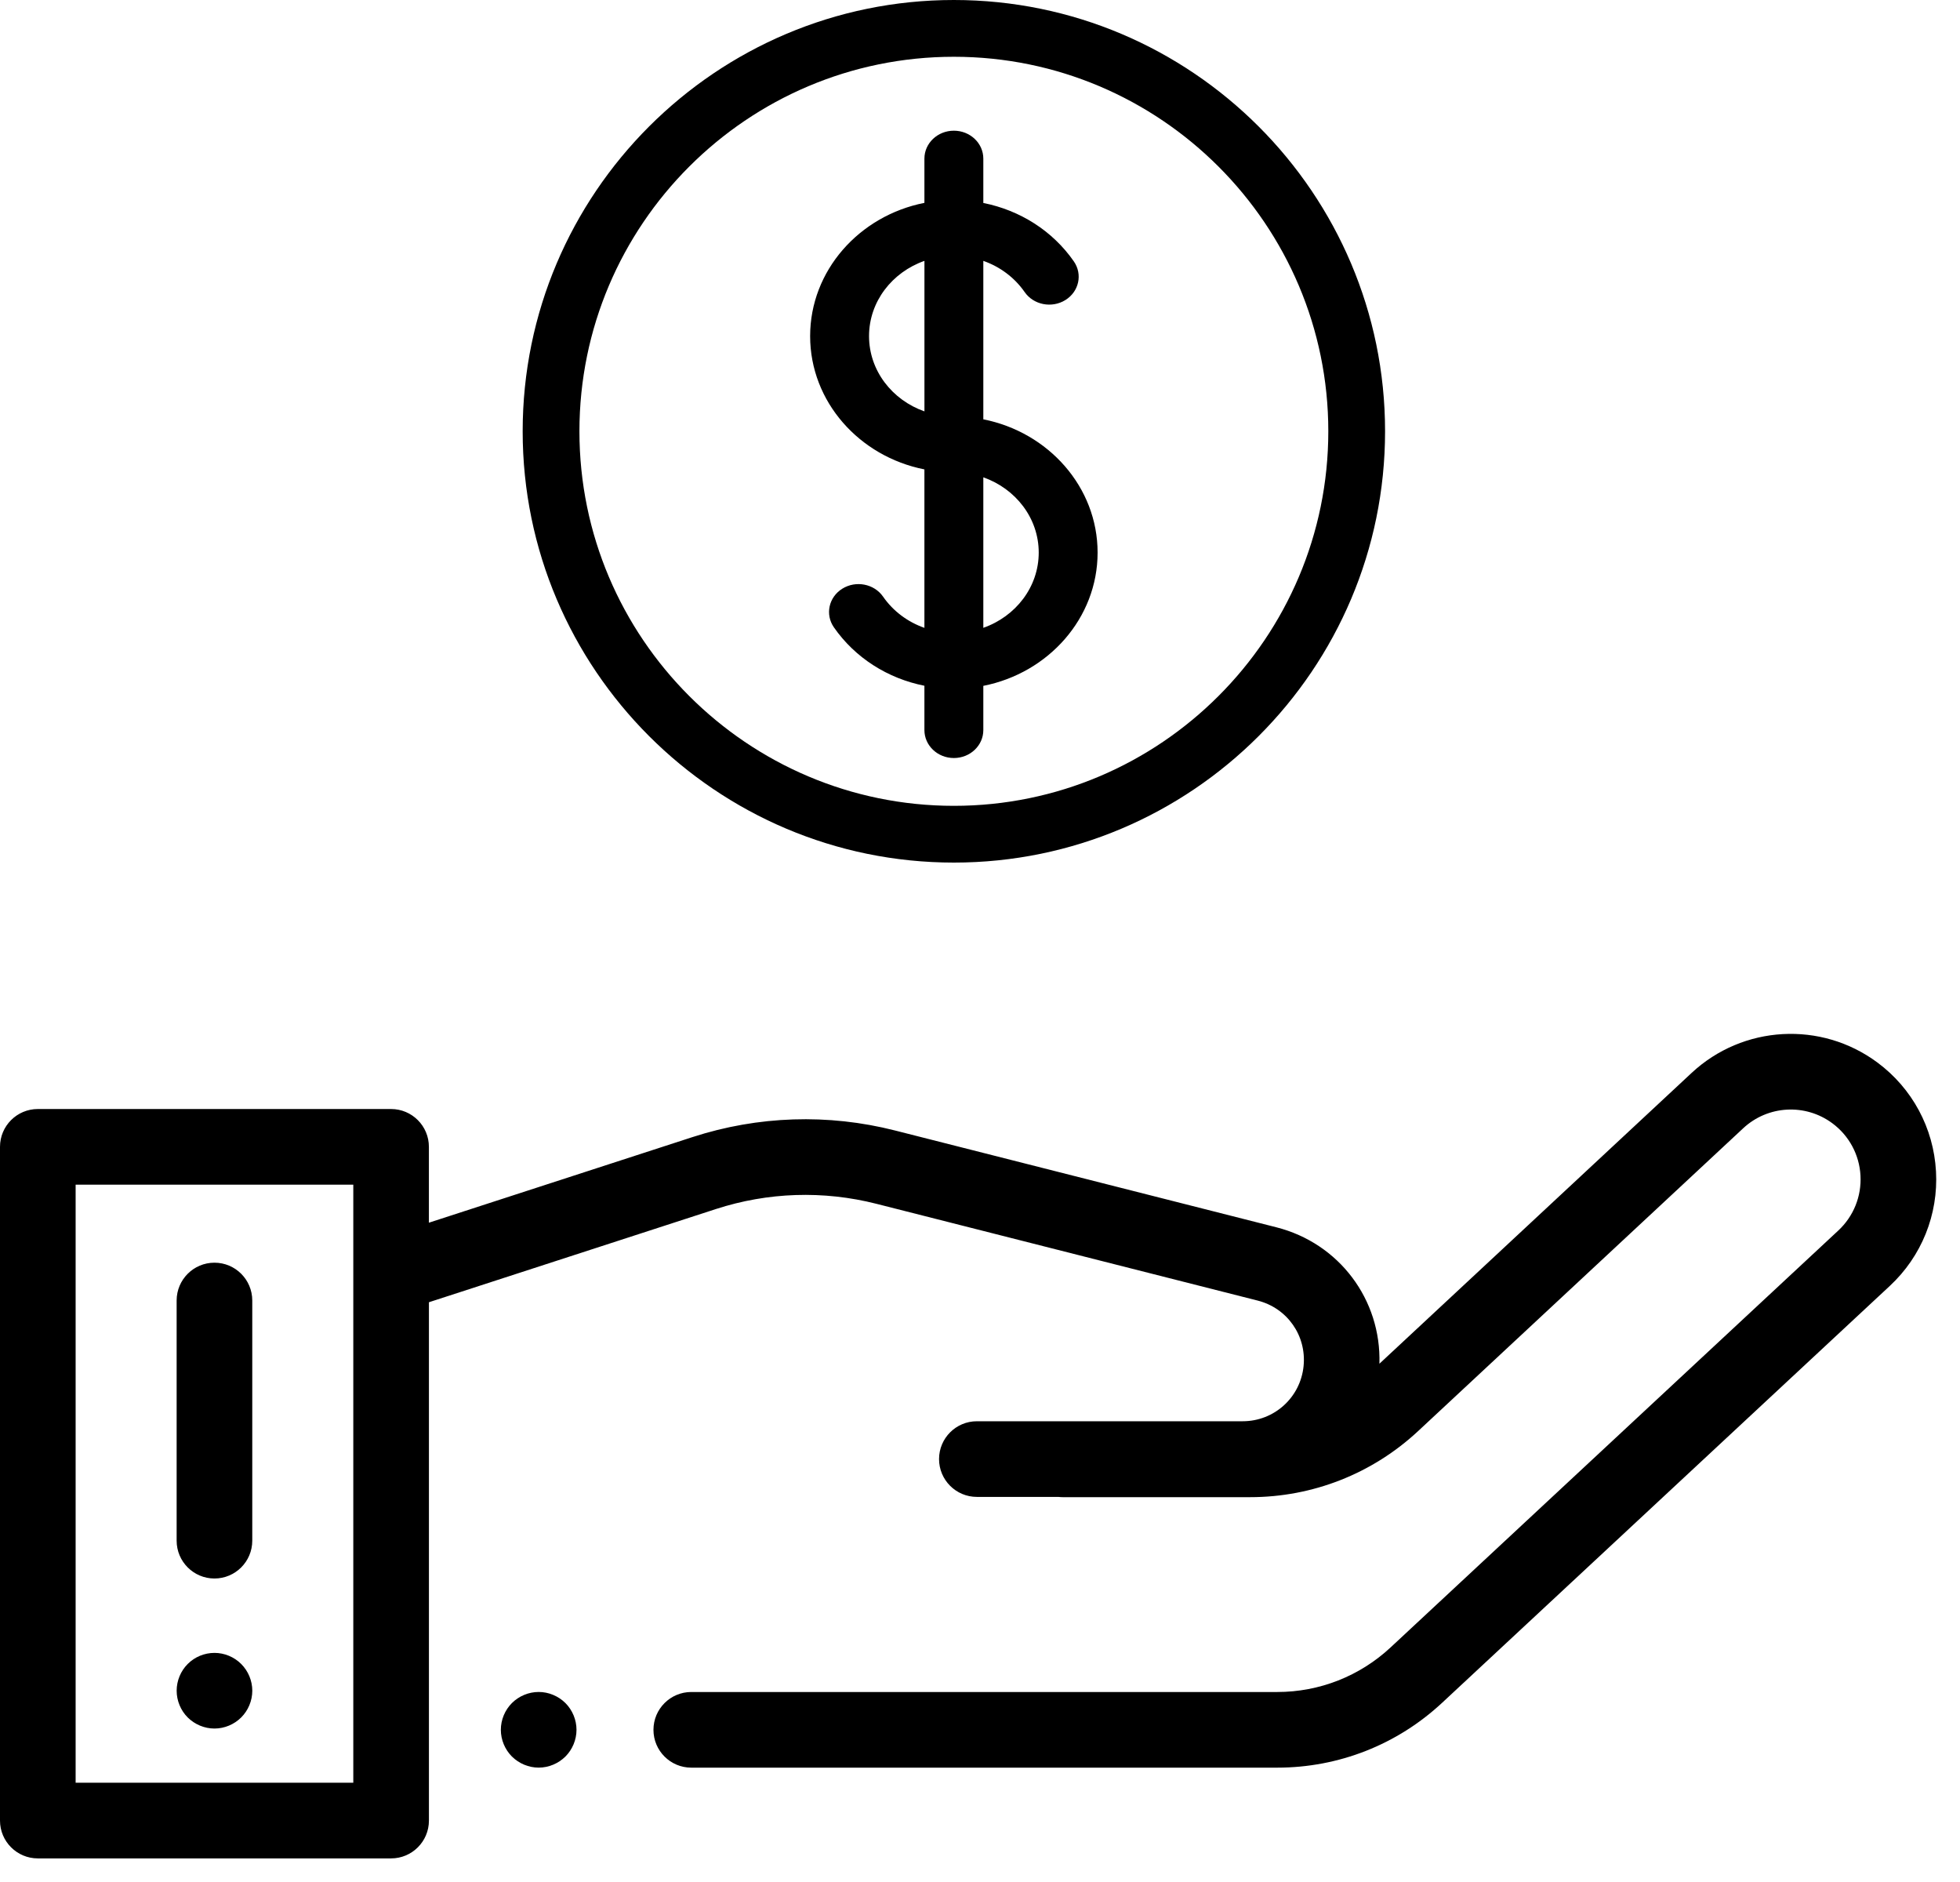 <svg viewBox="0 0 75 72" xmlns="http://www.w3.org/2000/svg">
  <g fill-rule="nonzero">
    <path d="M74.081 44.809c-.092-1.656-.909-3.172-2.241-4.16-2.155-1.599-5.145-1.432-7.109.397L52.784 52.172c.073-2.448-1.536-4.608-3.946-5.22l-14.591-3.703c-2.559-.65-5.238-.562-7.749.253l-10.086 3.275v-2.902c0-.799-.648-1.447-1.447-1.447H1.447C.648 42.428 0 43.076 0 43.875v25.775c0 .799.648 1.447 1.447 1.447h13.519c.799 0 1.447-.648 1.447-1.447V49.82l10.98-3.565c1.991-.647 4.115-.716 6.143-.201l14.591 3.703c1.133.288 1.871 1.341 1.755 2.505-.12 1.203-1.123 2.111-2.332 2.111h-10.17c-.799 0-1.447.648-1.447 1.447 0 .799.648 1.447 1.447 1.447h3.117c.054.006.11.01.166.01h7.176c2.393 0 4.676-.898 6.428-2.53l12.437-11.583c.943-.878 2.378-.958 3.413-.19.639.474 1.031 1.202 1.075 1.997.044.795-.265 1.562-.847 2.104l-17.133 15.95c-1.182 1.1-2.722 1.706-4.337 1.706h-22.423c-.799 0-1.447.648-1.447 1.447 0 .799.648 1.447 1.447 1.447h22.424c2.349 0 4.589-.881 6.308-2.482l17.133-15.95c1.214-1.13 1.857-2.727 1.765-4.383zm-60.562 23.393H2.894V45.322h10.625v22.881h0z"/>
    <path d="M21.636 65.154c-.271-.269-.642-.424-1.023-.424-.382 0-.754.155-1.024.424-.269.269-.424.642-.424 1.023 0 .38.155.754.424 1.023.271.269.642.424 1.024.424.381 0 .752-.155 1.023-.424.269-.269.424-.642.424-1.023 0-.38-.155-.754-.424-1.023zM9.229 63.659c-.268-.269-.641-.424-1.022-.424-.382 0-.755.153-1.024.424-.269.269-.423.641-.423 1.023 0 .381.154.754.423 1.023.271.269.642.424 1.024.424.381 0 .752-.155 1.022-.424.27-.269.425-.642.425-1.023 0-.382-.155-.754-.425-1.023zM8.206 48.307c-.799 0-1.447.648-1.447 1.447v9.188c0 .799.648 1.447 1.447 1.447.799 0 1.447-.648 1.447-1.447v-9.188c0-.799-.648-1.447-1.447-1.447z"/>
    <g>
      <path d="M36.5 0C27.402 0 20 7.402 20 16.5S27.402 33 36.5 33 53 25.598 53 16.5 45.598 0 36.5 0zm0 30.829c-7.901 0-14.328-6.428-14.328-14.329 0-7.901 6.428-14.328 14.328-14.328 7.901 0 14.328 6.428 14.328 14.328 0 7.901-6.428 14.329-14.328 14.329z"/>
      <path d="M37.627 16.042v-6.062c.638.224 1.194.636 1.581 1.193.342.493 1.041.629 1.561.305.52-.324.664-.986.321-1.479-.81-1.165-2.057-1.955-3.463-2.234V6.068C37.627 5.478 37.122 5 36.5 5c-.622 0-1.127.478-1.127 1.068V7.761C32.879 8.253 31 10.352 31 12.859s1.879 4.606 4.373 5.099v6.062c-.638-.224-1.194-.636-1.581-1.193-.342-.493-1.041-.629-1.561-.305-.52.324-.664.986-.321 1.479.81 1.165 2.057 1.955 3.463 2.234v1.696C35.373 28.522 35.878 29 36.5 29c.622 0 1.127-.478 1.127-1.068v-1.693C40.121 25.747 42 23.648 42 21.141s-1.879-4.606-4.373-5.099zm-4.373-3.183c0-1.32.884-2.445 2.12-2.879v5.758c-1.235-.434-2.12-1.559-2.12-2.879zm4.373 11.16v-5.758c1.235.434 2.12 1.559 2.12 2.879 0 1.32-.884 2.445-2.12 2.879z"/>
    </g>
  </g>
</svg>
